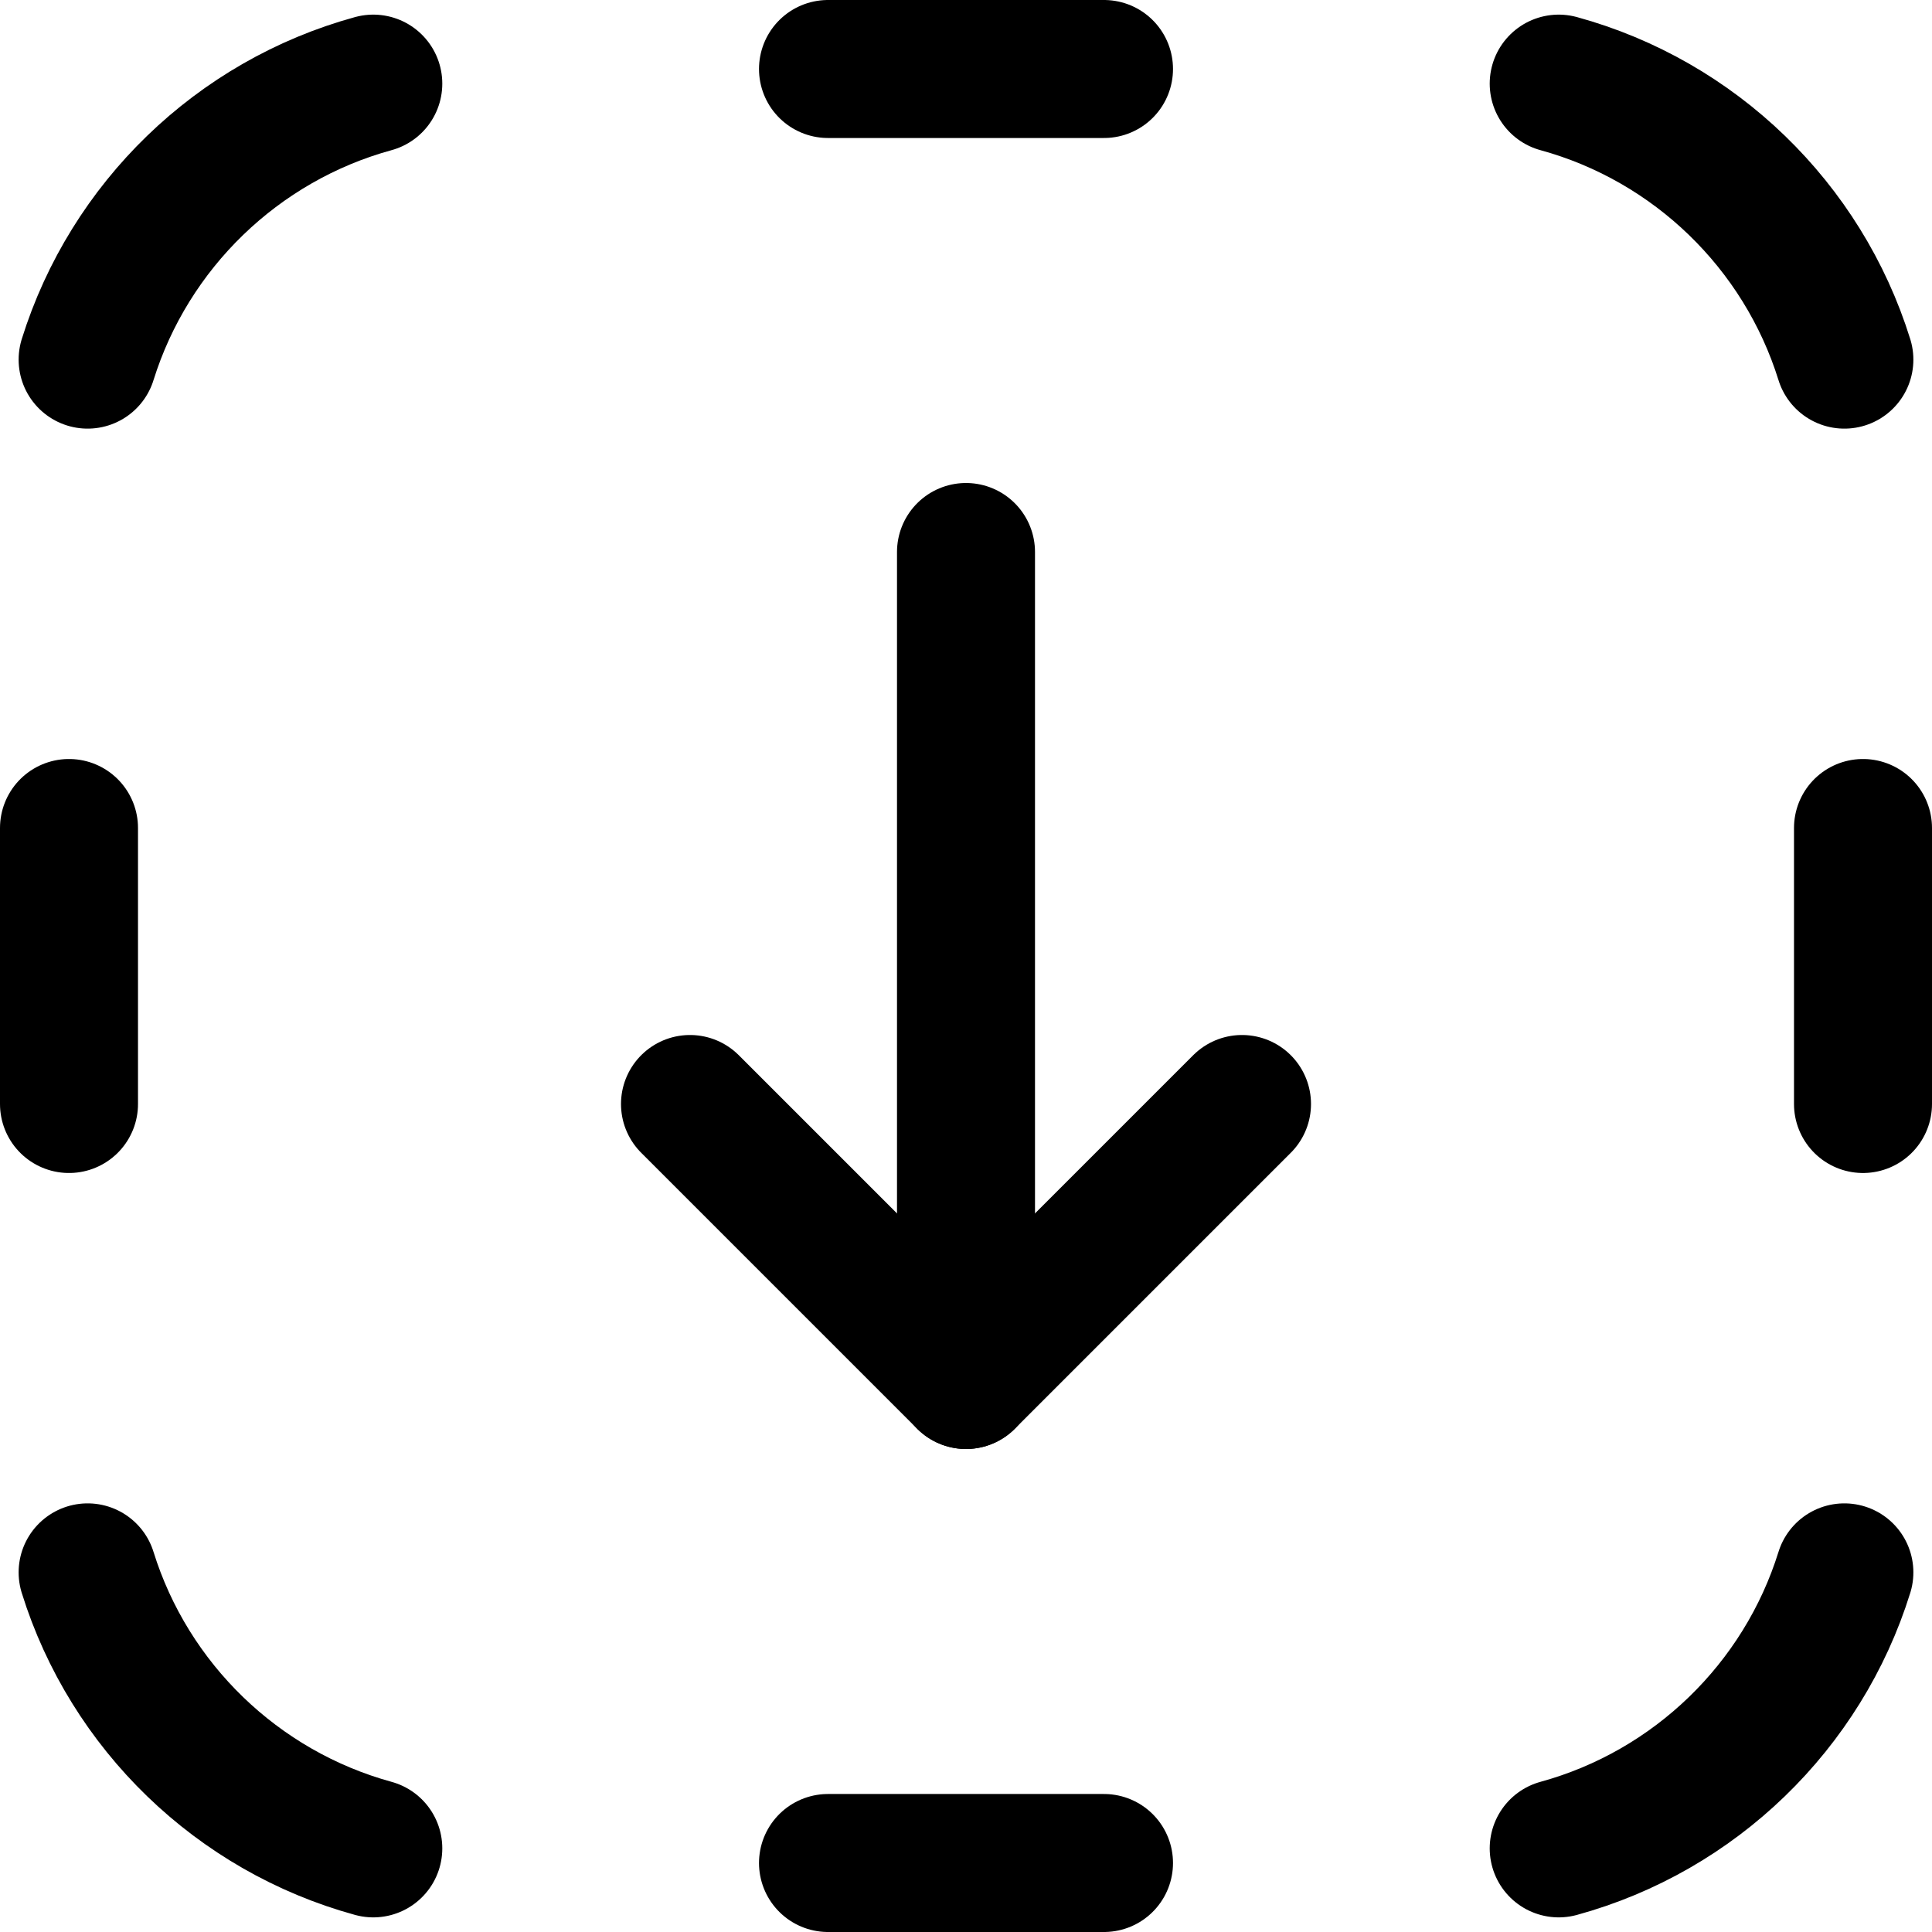 <svg xmlns="http://www.w3.org/2000/svg" fill="none" viewBox="0 0 14 14"><g id="arrow-down-dashed-square--arrow-keyboard-button-down-square-dashes"><path id="Vector" stroke="#000000" stroke-linecap="round" stroke-linejoin="round" d="M2.705 13.394c-0.985 -0.27 -1.768 -1.029 -2.07 -2" stroke-width="1"></path><path id="Vector_2" stroke="#000000" stroke-linecap="round" stroke-linejoin="round" d="M11.295 13.394c0.985 -0.27 1.768 -1.029 2.07 -2" stroke-width="1"></path><path id="Vector_3" stroke="#000000" stroke-linecap="round" stroke-linejoin="round" d="m6 13.5 2 0m0 -13 -2 0" stroke-width="1"></path><path id="Vector_4" stroke="#000000" stroke-linecap="round" stroke-linejoin="round" d="M0.5 6 0.5 8" stroke-width="1"></path><path id="Vector_5" stroke="#000000" stroke-linecap="round" stroke-linejoin="round" d="m13.5 6 0 2" stroke-width="1"></path><path id="Vector_6" stroke="#000000" stroke-linecap="round" stroke-linejoin="round" d="M2.705 0.606C1.72 0.876 0.938 1.635 0.635 2.606" stroke-width="1"></path><path id="Vector_7" stroke="#000000" stroke-linecap="round" stroke-linejoin="round" d="M11.295 0.606c0.985 0.27 1.768 1.029 2.07 2" stroke-width="1"></path><path id="Vector_8" stroke="#000000" stroke-linecap="round" stroke-linejoin="round" d="m7 4 0 6" stroke-width="1"></path><path id="Vector_9" stroke="#000000" stroke-linecap="round" stroke-linejoin="round" d="m5 8 2 2 2 -2" stroke-width="1"></path></g></svg>